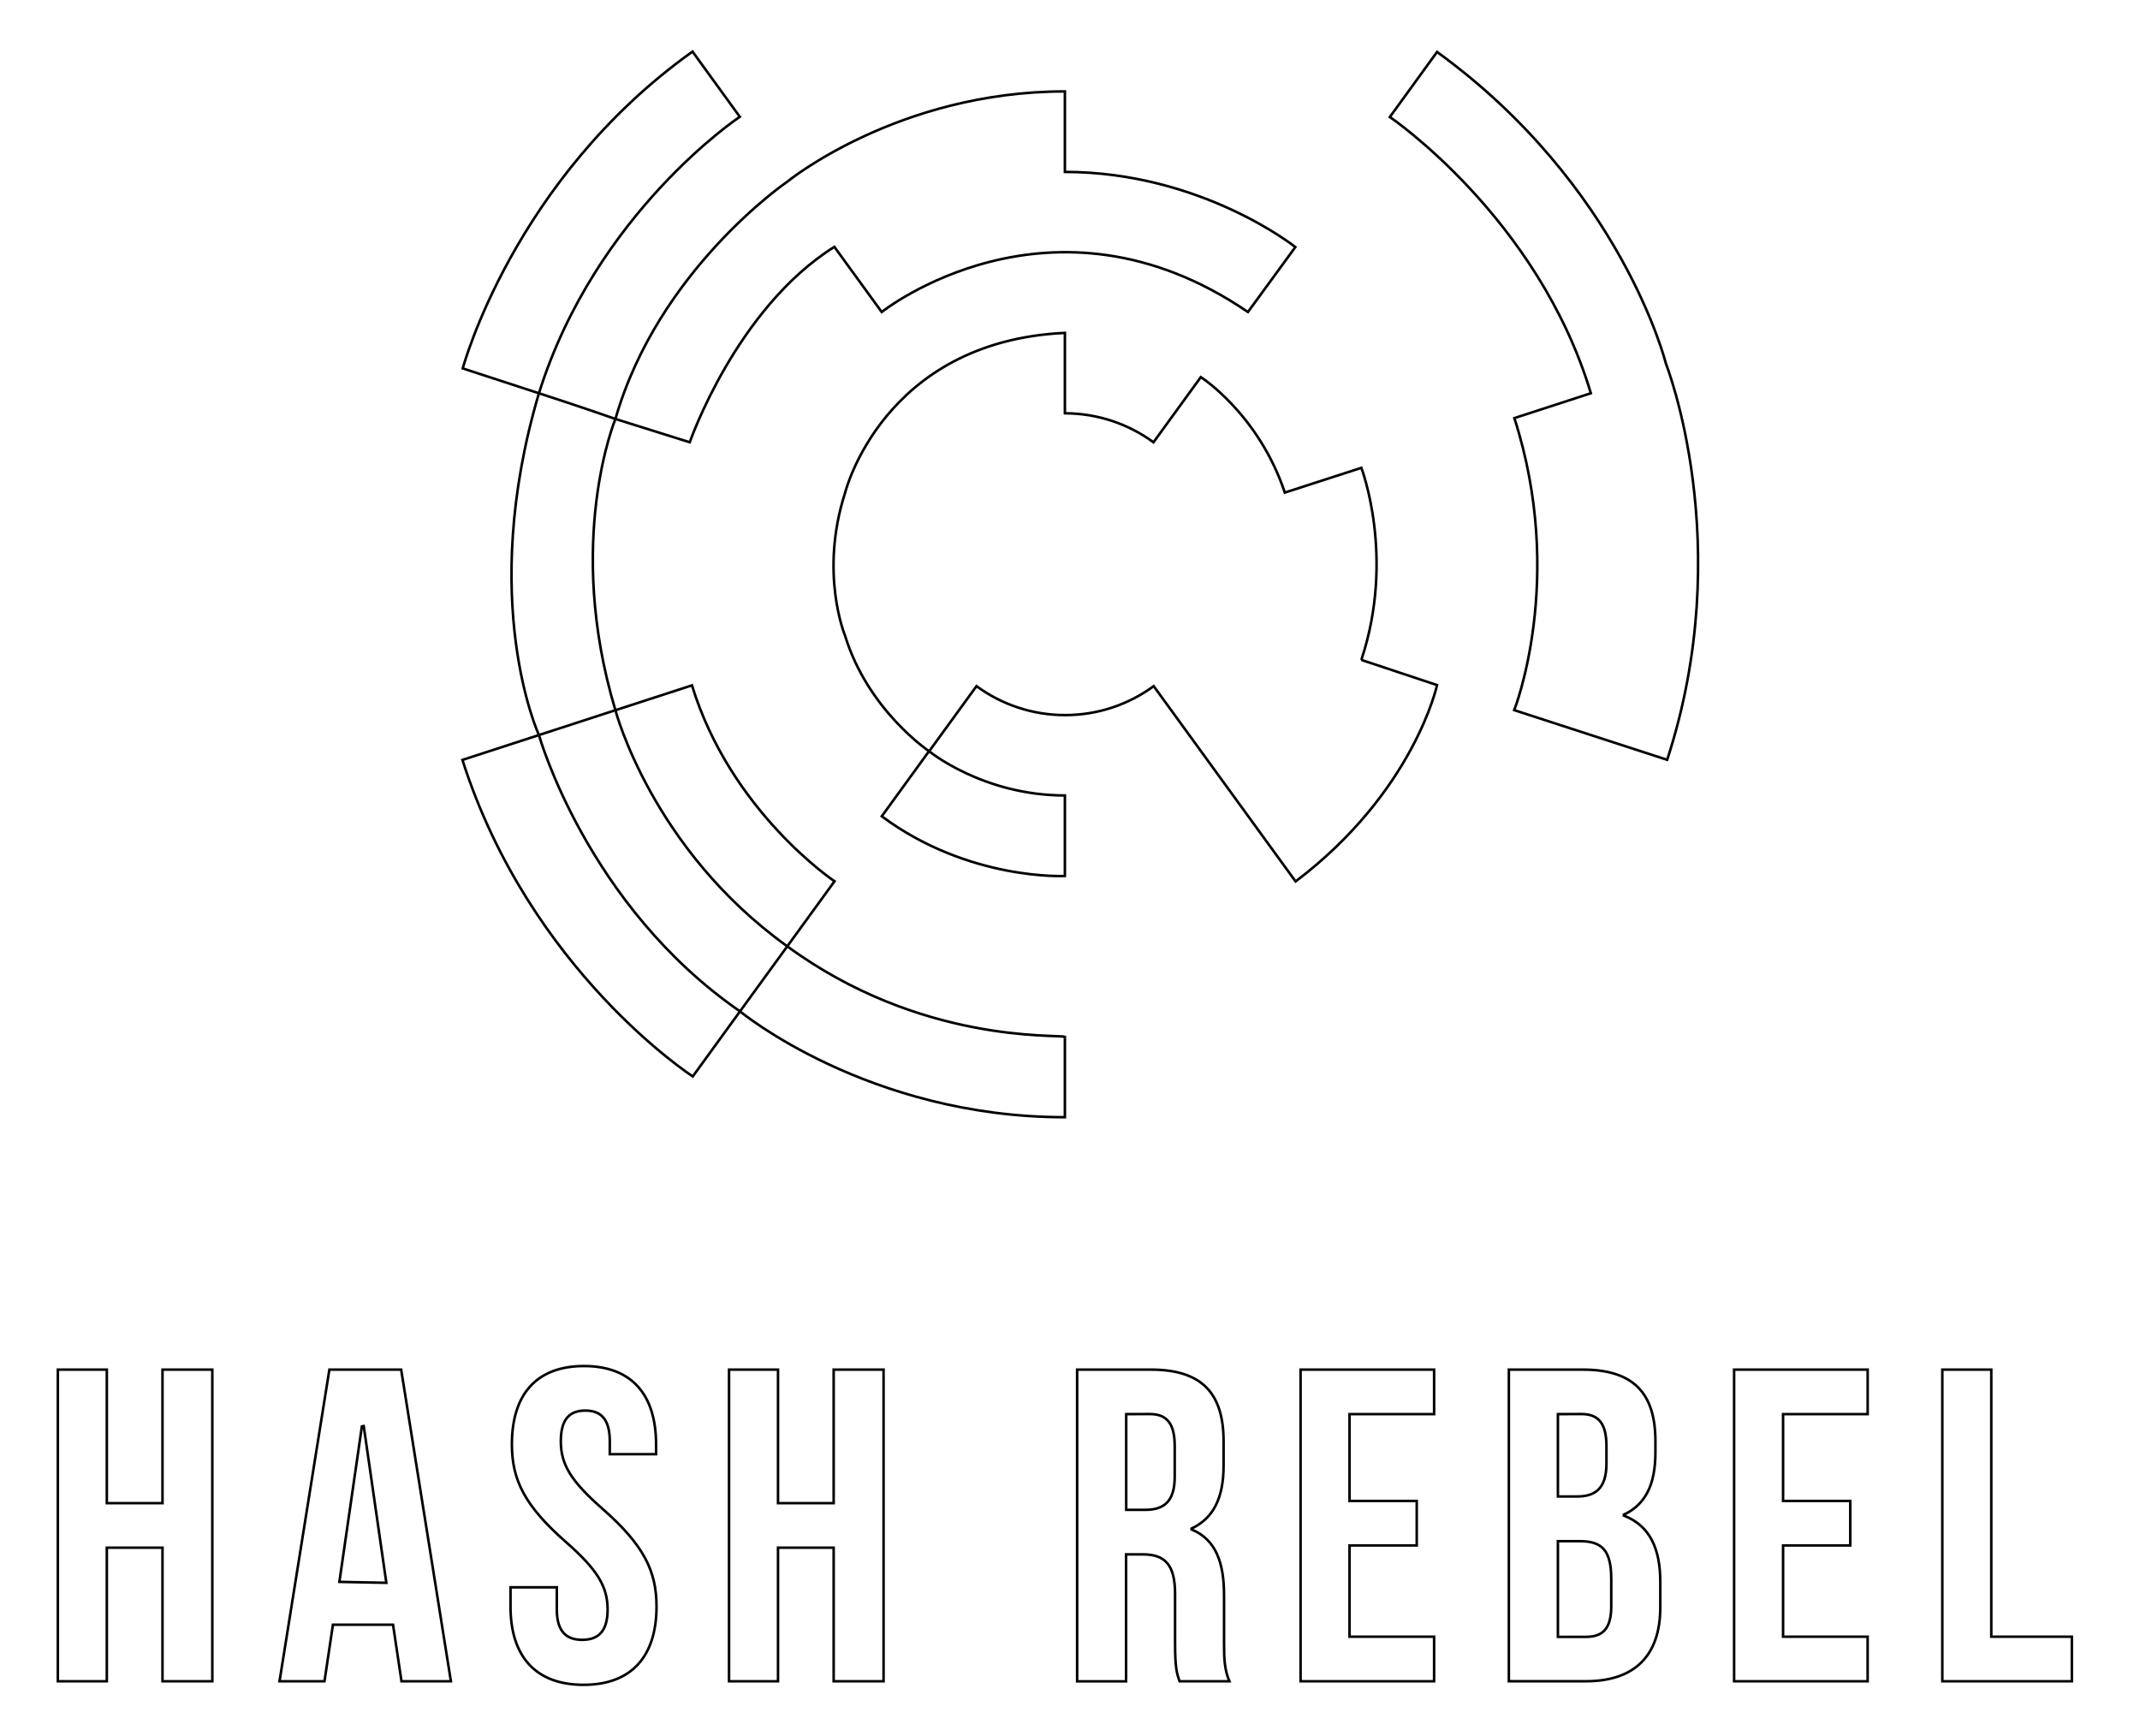 <?xml version="1.0" encoding="UTF-8" standalone="no"?>
<!DOCTYPE svg PUBLIC "-//W3C//DTD SVG 20010904//EN"
              "http://www.w3.org/TR/2001/REC-SVG-20010904/DTD/svg10.dtd">

<svg xmlns="http://www.w3.org/2000/svg"
     width="0.843in" height="0.684in"
     viewBox="0 0 843 684">
  <path id="Imported Path #17"
        fill="none" stroke="black" stroke-width="1"
        d="M 626.68,154.91
           C 605.90,85.71 547.50,46.09 547.50,46.09
             547.50,46.09 566.09,20.46 566.09,20.46
             638.92,73.30 656.25,143.25 656.25,143.25
             656.25,143.25 684.44,214.46 656.74,299.30
             656.74,299.30 596.49,279.73 596.49,279.73
             596.49,279.73 616.92,228.10 596.55,164.70
             596.55,164.70 626.68,154.91 626.68,154.91 Z
           M 432.33,407.00M 536.25,259.94
           C 536.25,259.94 566.09,269.86 566.09,269.86
             566.09,269.86 557.09,311.83 510.37,347.22
             510.37,347.22 454.47,270.28 454.47,270.28
             444.70,277.45 432.63,281.69 419.57,281.69
             406.52,281.69 394.45,277.45 384.67,270.28
             384.67,270.28 366.02,295.94 366.02,295.94
             366.02,295.94 341.90,279.81 332.90,250.43
             332.90,250.43 322.66,225.85 332.90,194.14
             332.90,194.14 347.64,134.53 419.49,131.13
             419.49,131.13 419.49,162.80 419.49,162.80
             432.54,162.84 444.60,167.07 454.39,174.22
             454.39,174.22 473.03,148.55 473.03,148.55
             473.03,148.55 495.73,163.03 506.13,194.04
             506.13,194.04 536.27,184.29 536.27,184.29
             536.27,184.29 549.76,219.38 536.27,259.94
             536.27,259.94 536.25,259.94 536.25,259.94 Z
           M 347.35,321.55
           C 347.35,321.55 365.97,295.90 365.97,295.90
             365.97,295.90 387.25,313.35 419.49,313.35
             419.49,313.35 419.49,345.07 419.49,345.07
             419.49,345.07 381.60,347.00 347.35,321.55 Z
           M 419.49,408.43
           C 419.49,408.43 419.49,440.09 419.49,440.09
             341.89,440.09 291.51,398.39 291.51,398.39
             291.51,398.39 310.13,372.77 310.13,372.77
             362.60,411.20 416.23,407.36 419.49,408.43 Z
           M 242.43,279.77
           C 242.43,279.77 272.58,269.98 272.58,269.98
             287.84,319.80 328.74,347.15 328.74,347.15
             328.74,347.15 310.13,372.77 310.13,372.77
             256.64,334.37 242.43,279.77 242.43,279.77 Z
           M 291.51,398.39
           C 291.51,398.39 272.90,424.02 272.90,424.02
             272.90,424.02 208.68,382.52 182.16,299.35
             182.16,299.35 212.30,289.56 212.30,289.56
             212.30,289.56 231.23,356.79 291.51,398.39 Z
           M 242.43,279.76
           C 242.43,279.76 212.30,289.55 212.30,289.55
             212.30,289.55 187.98,236.98 212.30,154.90
             230.07,160.67 242.43,165.03 242.43,165.03
             242.43,165.03 222.40,213.22 242.43,279.76 Z
           M 271.71,174.21
           C 271.71,174.21 242.43,165.03 242.43,165.03
             259.28,106.27 310.05,71.63 310.05,71.63
             310.05,71.63 353.59,36.01 419.49,36.01
             419.49,36.01 419.49,67.72 419.49,67.72
             473.27,67.78 510.27,97.32 510.27,97.32
             510.27,97.32 491.59,122.91 491.59,122.91
             413.96,69.89 347.33,122.91 347.33,122.91
             347.33,122.91 328.68,97.24 328.68,97.24
             289.97,121.51 271.71,174.21 271.71,174.21 Z
           M 212.30,154.91
           C 212.30,154.91 182.29,145.12 182.29,145.12
             182.29,145.12 202.14,70.71 272.80,20.32
             272.80,20.32 291.43,46.01 291.43,46.01
             291.43,46.01 234.63,83.73 212.30,154.91 Z
           M 42.08,609.66
           C 42.08,609.66 64.01,609.66 64.01,609.66
             64.01,609.66 64.01,662.28 64.01,662.28
             64.01,662.28 83.64,662.28 83.64,662.28
             83.64,662.28 83.64,539.52 83.64,539.52
             83.64,539.52 64.01,539.52 64.01,539.52
             64.01,539.52 64.01,592.12 64.01,592.12
             64.01,592.12 42.08,592.12 42.08,592.12
             42.08,592.12 42.08,539.52 42.08,539.52
             42.08,539.52 22.79,539.52 22.79,539.52
             22.79,539.52 22.79,662.28 22.79,662.28
             22.79,662.28 42.08,662.28 42.08,662.28
             42.08,662.28 42.08,609.66 42.08,609.66 Z
           M 158.03,539.52
           C 158.03,539.52 129.75,539.52 129.75,539.52
             129.75,539.52 110.11,662.28 110.11,662.28
             110.11,662.28 127.82,662.28 127.82,662.28
             127.82,662.28 131.15,640.00 131.15,640.00
             131.15,640.00 154.83,640.00 154.83,640.00
             154.83,640.00 158.16,662.28 158.16,662.28
             158.16,662.28 177.62,662.28 177.62,662.28
             177.62,662.28 158.03,539.52 158.03,539.52 Z
           M 142.56,561.86
           C 142.56,561.86 143.28,561.75 143.28,561.75
             143.28,561.75 152.19,623.50 152.19,623.50
             152.19,623.50 133.69,623.13 133.69,623.13
             133.69,623.13 142.56,561.86 142.56,561.86 Z
           M 374.67,500.33M 201.65,568.98
           C 201.65,583.01 206.73,593.18 222.87,607.38
             235.50,618.43 239.35,625.10 239.35,634.04
             239.35,642.81 235.50,645.96 229.35,645.96
             223.20,645.96 219.35,642.81 219.35,634.04
             219.35,634.04 219.35,625.27 219.35,625.27
             219.35,625.27 201.10,625.27 201.10,625.27
             201.10,625.27 201.10,632.81 201.10,632.81
             201.10,652.45 210.94,663.68 229.87,663.68
             248.80,663.68 258.62,652.45 258.62,632.81
             258.62,618.79 253.54,608.61 237.40,594.40
             224.78,583.36 220.92,576.75 220.92,567.75
             220.92,558.98 224.44,555.65 230.57,555.65
             236.70,555.65 240.21,558.98 240.21,567.75
             240.21,567.75 240.21,572.84 240.21,572.84
             240.21,572.84 258.44,572.84 258.44,572.84
             258.44,572.84 258.44,568.98 258.44,568.98
             258.44,549.33 248.80,538.11 230.04,538.11
             211.28,538.11 201.63,549.33 201.65,568.98 Z
           M 306.48,609.66
           C 306.48,609.66 328.40,609.66 328.40,609.66
             328.40,609.66 328.40,662.28 328.40,662.28
             328.40,662.28 348.06,662.28 348.06,662.28
             348.06,662.28 348.06,539.52 348.06,539.52
             348.06,539.52 328.40,539.52 328.40,539.52
             328.40,539.52 328.40,592.12 328.40,592.12
             328.40,592.12 306.48,592.12 306.48,592.12
             306.48,592.12 306.48,539.52 306.48,539.52
             306.48,539.52 287.19,539.52 287.19,539.52
             287.19,539.52 287.19,662.28 287.19,662.28
             287.19,662.28 306.48,662.28 306.48,662.28
             306.48,662.28 306.48,609.66 306.48,609.66 Z
           M 484.28,662.28
           C 482.35,657.71 482.18,653.36 482.18,647.36
             482.18,647.36 482.18,628.43 482.18,628.43
             482.18,615.63 479.02,606.47 469.38,602.47
             469.38,602.47 469.38,602.12 469.38,602.12
             478.00,598.09 482.00,590.02 482.00,577.40
             482.00,577.40 482.00,567.75 482.00,567.75
             482.00,548.81 473.42,539.52 453.42,539.52
             453.42,539.52 424.31,539.52 424.31,539.52
             424.31,539.52 424.31,662.31 424.31,662.31
             424.31,662.31 443.59,662.31 443.59,662.31
             443.59,662.31 443.59,612.30 443.59,612.30
             443.59,612.30 450.26,612.30 450.26,612.30
             459.03,612.30 462.89,616.51 462.89,627.90
             462.89,627.90 462.89,647.19 462.89,647.19
             462.89,657.18 463.59,659.11 464.64,662.28
             464.64,662.28 484.28,662.28 484.28,662.28 Z
           M 452.94,557.02
           C 459.75,557.02 462.75,560.88 462.75,569.65
             462.75,569.65 462.75,581.75 462.75,581.75
             462.75,591.60 458.37,594.75 451.18,594.75
             451.18,594.75 443.64,594.75 443.64,594.75
             443.64,594.75 443.64,557.05 443.64,557.05
             443.64,557.05 452.94,557.02 452.94,557.02 Z
           M 531.61,557.05
           C 531.61,557.05 564.93,557.05 564.93,557.05
             564.93,557.05 564.93,539.52 564.93,539.52
             564.93,539.52 512.33,539.52 512.33,539.52
             512.33,539.52 512.33,662.28 512.33,662.28
             512.33,662.28 564.93,662.28 564.93,662.28
             564.93,662.28 564.93,644.73 564.93,644.73
             564.93,644.73 531.61,644.73 531.61,644.73
             531.61,644.73 531.61,608.78 531.61,608.78
             531.61,608.78 558.09,608.78 558.09,608.78
             558.09,608.78 558.09,591.25 558.09,591.25
             558.09,591.25 531.61,591.25 531.61,591.25
             531.61,591.25 531.61,557.05 531.61,557.05 Z
           M 623.49,539.52
           C 623.49,539.52 594.38,539.52 594.38,539.52
             594.38,539.52 594.38,662.27 594.38,662.27
             594.38,662.27 624.74,662.27 624.74,662.27
             644.03,662.27 654.03,652.09 654.03,633.15
             654.03,633.15 654.03,623.15 654.03,623.15
             654.03,610.16 650.00,601.01 639.66,597.01
             639.66,597.01 639.66,596.66 639.66,596.66
             648.25,592.63 652.11,584.74 652.11,572.12
             652.11,572.12 652.11,567.75 652.11,567.75
             652.11,548.81 643.48,539.52 623.49,539.52 Z
           M 622.99,557.02
           C 629.81,557.02 632.82,560.88 632.82,569.65
             632.82,569.65 632.82,576.49 632.82,576.49
             632.82,586.34 628.43,589.49 621.24,589.49
             621.24,589.49 613.70,589.49 613.70,589.49
             613.70,589.49 613.70,557.05 613.70,557.05
             613.70,557.05 622.99,557.02 622.99,557.02 Z
           M 622.25,607.09
           C 631.02,607.09 634.71,610.60 634.71,622.00
             634.71,622.00 634.71,632.70 634.71,632.70
             634.71,641.79 631.19,644.79 624.70,644.79
             624.70,644.79 613.70,644.79 613.70,644.79
             613.70,644.79 613.70,607.09 613.70,607.09
             613.70,607.09 622.25,607.09 622.25,607.09 Z
           M 702.40,557.05
           C 702.40,557.05 735.72,557.05 735.72,557.05
             735.72,557.05 735.72,539.52 735.72,539.52
             735.72,539.52 683.11,539.52 683.11,539.52
             683.11,539.52 683.11,662.28 683.11,662.28
             683.11,662.28 735.71,662.28 735.71,662.28
             735.71,662.28 735.71,644.73 735.71,644.73
             735.71,644.73 702.40,644.73 702.40,644.73
             702.40,644.73 702.40,608.78 702.40,608.78
             702.40,608.78 728.87,608.78 728.87,608.78
             728.87,608.78 728.87,591.25 728.87,591.25
             728.87,591.25 702.40,591.25 702.40,591.25
             702.40,591.25 702.40,557.05 702.40,557.05 Z
           M 765.13,662.28
           C 765.13,662.28 816.16,662.28 816.16,662.28
             816.16,662.28 816.16,644.73 816.16,644.73
             816.16,644.73 784.42,644.73 784.42,644.73
             784.42,644.73 784.42,539.52 784.42,539.52
             784.42,539.52 765.13,539.52 765.13,539.52
             765.13,539.52 765.13,662.28 765.13,662.28 Z" />
</svg>
